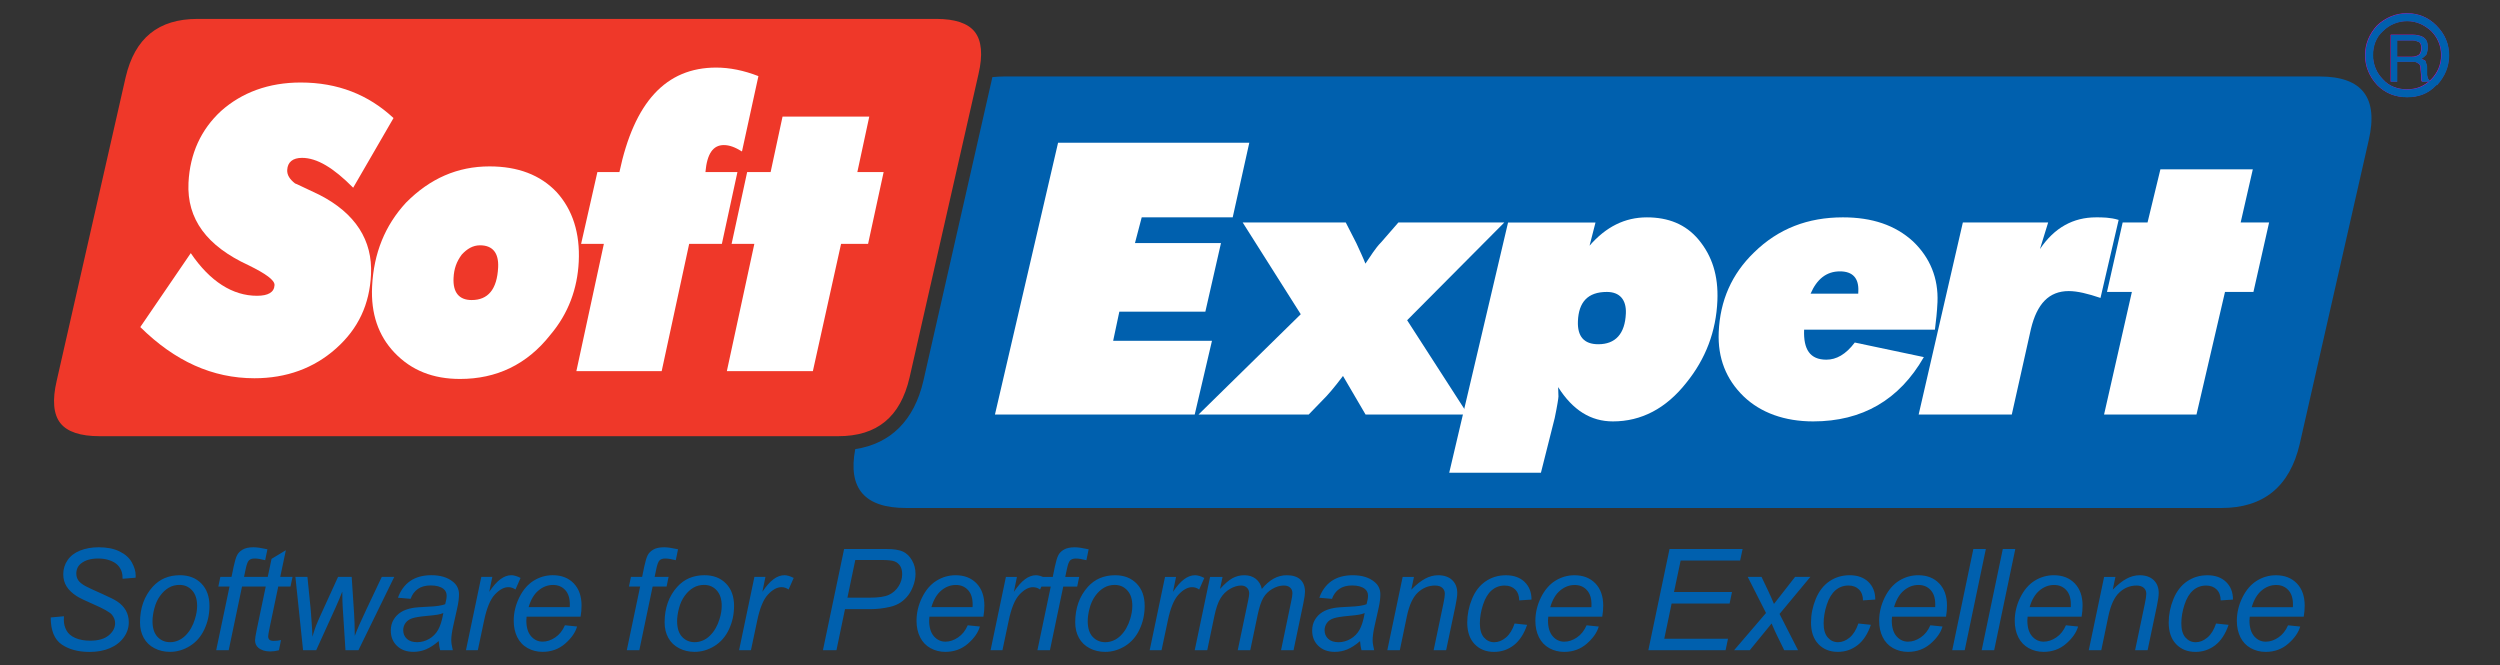 <?xml version="1.0" encoding="UTF-8" standalone="no"?>
<!-- Created with Inkscape (http://www.inkscape.org/) -->

<svg
   xmlns:dc="http://purl.org/dc/elements/1.1/"
   xmlns:cc="http://creativecommons.org/ns#"
   xmlns:rdf="http://www.w3.org/1999/02/22-rdf-syntax-ns#"
   xmlns:svg="http://www.w3.org/2000/svg"
   xmlns="http://www.w3.org/2000/svg"
   xmlns:sodipodi="http://sodipodi.sourceforge.net/DTD/sodipodi-0.dtd"
   xmlns:inkscape="http://www.inkscape.org/namespaces/inkscape"
   width="560"
   height="149"
   id="svg3480"
   version="1.1"
   inkscape:version="0.48.4 r9939"
   sodipodi:docname="Novo documento 11">
  <rect width="100%" height="100%" fill="#333333" stroke="none"/>
  <defs
     id="defs3482">
    <clipPath
       clipPathUnits="userSpaceOnUse"
       id="clipPath150">
      <path
         inkscape:connector-curvature="0"
         d="m 249.999,331.303 450,0 0,120.875 -450,0 0,-120.875 z"
         id="path152" />
    </clipPath>
  </defs>
  <sodipodi:namedview
     id="base"
     pagecolor="#ffffff"
     bordercolor="#666666"
     borderopacity="1.0"
     inkscape:pageopacity="0.0"
     inkscape:pageshadow="2"
     inkscape:zoom="1.4"
     inkscape:cx="495.91579"
     inkscape:cy="190.1712"
     inkscape:document-units="px"
     inkscape:current-layer="layer1"
     showgrid="false"
     inkscape:window-width="1855"
     inkscape:window-height="1056"
     inkscape:window-x="65"
     inkscape:window-y="24"
     inkscape:window-maximized="1" />
  <g
     inkscape:label="Camada 1"
     inkscape:groupmode="layer"
     id="layer1"
     transform="translate(0,-903.362)">
    <path
       id="path156"
       style="fill:#ef3829;fill-opacity:1;fill-rule:evenodd;stroke:none"
       d="m 187.767,1001.069 c 8.686,0 13.908,-4.286 15.965,-13.101 l 15.445,-67.985 c 1.01,-4.33 0.726,-7.524 -0.843,-9.5 -1.519,-1.915 -4.409,-2.886 -8.591,-2.886 l -165.483,0 c -8.794,0 -14.068,4.286 -16.124,13.101 l -15.445,67.985 c -1.007,4.317 -0.723,7.5 0.841,9.471 1.535,1.934 4.48,2.915 8.753,2.915 l 165.483,0 z"
       inkscape:connector-curvature="0" />
    <path
       id="path160"
       style="fill:#0060ae;fill-opacity:1;fill-rule:evenodd;stroke:none"
       d="m 519.593,920.494 -294.656,0 c -0.919,0 -1.793,0.058 -2.643,0.146 -0.005,0.019 -0.008,0.037 -0.013,0.058 l -15.445,67.985 c -2.064,8.845 -7.309,14.062 -15.262,15.285 -1.674,8.788 2.072,13.184 11.388,13.184 l 294.656,0 c 9.396,0 15.287,-4.778 17.517,-14.332 l 15.446,-67.995 c 2.231,-9.554 -1.433,-14.332 -10.987,-14.332"
       inkscape:connector-curvature="0" />
    <path
       id="path164"
       style="fill:#ffffff;fill-opacity:1;fill-rule:evenodd;stroke:none"
       d="m 71.55,947.005 c -3.426,-1.593 -5.291,-2.547 -5.45,-2.547 -1.228,-0.956 -1.818,-1.912 -1.764,-3.026 0.085,-1.752 1.245,-2.708 3.316,-2.708 3.345,0 7.057,2.229 11.46,6.688 l 9.036,-15.605 c -5.637,-5.255 -12.512,-7.962 -20.794,-7.962 -7.165,0 -13.165,2.229 -17.824,6.369 -4.501,4.141 -6.991,9.554 -7.308,16.084 -0.392,8.121 4.092,14.172 13.438,18.471 3.889,1.912 5.889,3.345 5.835,4.459 -0.077,1.593 -1.39,2.389 -3.937,2.389 -5.414,0 -10.515,-3.185 -14.825,-9.554 l -11.311,16.561 c 7.75,7.643 16.164,11.466 25.56,11.466 7.165,0 13.326,-2.231 18.318,-6.689 4.992,-4.459 7.484,-9.872 7.808,-16.561 0.369,-7.643 -3.478,-13.695 -11.558,-17.835"
       inkscape:connector-curvature="0" />
    <path
       id="path168"
       style="fill:#ffffff;fill-opacity:1;fill-rule:evenodd;stroke:none"
       d="m 101.595,965.636 c 0.1,-2.07 0.655,-3.662 1.847,-5.255 1.176,-1.274 2.488,-2.07 4.081,-2.07 2.866,0 4.215,1.752 4.06,4.936 -0.239,4.937 -2.265,7.326 -5.928,7.326 -2.866,0 -4.215,-1.752 -4.061,-4.937 m 23.065,-19.268 c -3.636,-3.822 -8.639,-5.733 -15.008,-5.733 -7.166,0 -13.348,2.708 -18.706,8.122 -4.704,5.095 -7.235,11.306 -7.597,18.79 -0.293,6.05 1.379,10.987 5.016,14.809 3.788,3.98 8.632,5.892 14.683,5.892 8.121,0 14.964,-3.185 20.223,-9.873 4.053,-4.778 6.074,-10.35 6.367,-16.401 0.308,-6.37 -1.348,-11.625 -4.978,-15.605"
       inkscape:connector-curvature="0" />
    <path
       id="path172"
       style="fill:#ffffff;fill-opacity:1;fill-rule:evenodd;stroke:none"
       d="m 169.886,920.412 c -3.282,-1.274 -6.436,-1.912 -9.463,-1.912 -11.305,0 -18.371,7.803 -21.673,23.41 l -4.937,0 -3.644,16.082 5.097,0 -6.158,28.504 19.109,0 6.157,-28.504 7.325,0 3.485,-16.082 -7.165,0 c 0.36,-4.141 1.726,-6.051 4.114,-6.051 1.274,0 2.524,0.477 4.07,1.433 l 3.684,-16.88 z"
       inkscape:connector-curvature="0" />
    <path
       id="path176"
       style="fill:#ffffff;fill-opacity:1;fill-rule:evenodd;stroke:none"
       d="m 192.044,941.909 2.671,-12.421 -19.427,0 -2.671,12.421 -5.255,0 -3.485,16.084 5.095,0 -6.157,28.504 19.268,0 6.316,-28.504 6.051,0 3.485,-16.084 -5.892,0 z"
       inkscape:connector-curvature="0" />
    <path
       id="path180"
       style="fill:#ffffff;fill-opacity:1;fill-rule:evenodd;stroke:none"
       d="m 249.347,979.703 1.385,-6.53 19.268,0 3.5,-15.363 -19.268,0 1.512,-5.761 20.382,0 3.715,-16.707 -42.834,0 -14.139,60.876 44.746,0 3.867,-16.515 -22.135,0 z"
       inkscape:connector-curvature="0" />
    <path
       id="path184"
       style="fill:#ffffff;fill-opacity:1;fill-rule:evenodd;stroke:none"
       d="m 303.81,957.81 -2.358,-4.61 -23.089,0 13.005,20.55 -22.902,22.468 24.682,0 3.161,-3.264 c 0.994,-0.961 2.498,-2.689 4.521,-5.377 l 5.057,8.641 22.93,0 -13.618,-21.124 21.764,-21.894 -23.727,0 -3.843,4.418 c -1.331,1.344 -2.356,3.072 -3.542,4.802 -0.431,-1.152 -1.163,-2.69 -2.04,-4.61"
       inkscape:connector-curvature="0" />
    <path
       id="path188"
       style="fill:#ffffff;fill-opacity:1;fill-rule:evenodd;stroke:none"
       d="m 364.194,973.558 c -0.191,4.61 -2.355,6.913 -6.177,6.913 -3.185,0 -4.706,-1.728 -4.563,-5.184 0.174,-4.226 2.18,-6.531 6.479,-6.531 2.867,0 4.388,1.728 4.261,4.802 m 16.286,-16.515 c -2.883,-3.457 -6.799,-4.993 -11.577,-4.993 -4.936,0 -9.163,2.113 -12.841,6.338 l 1.329,-5.185 -19.587,0 -13.178,56.045 20.542,0 3.089,-12.259 c 0.597,-2.88 0.82,-4.417 0.836,-4.802 l -0.072,-2.112 c 3.288,5.185 7.326,7.682 12.262,7.682 6.37,0 11.903,-2.882 16.441,-8.643 4.361,-5.377 6.684,-11.522 6.971,-18.435 0.23,-5.569 -1.18,-9.987 -4.215,-13.635"
       inkscape:connector-curvature="0" />
    <path
       id="path192"
       style="fill:#ffffff;fill-opacity:1;fill-rule:evenodd;stroke:none"
       d="m 416.243,969.141 -10.669,0 c 1.409,-3.264 3.551,-4.993 6.576,-4.993 2.866,0 4.236,1.536 4.117,4.418 l -0.024,0.576 z m 17.755,1.921 c 0.222,-5.378 -1.657,-9.987 -5.488,-13.636 -3.99,-3.648 -9.173,-5.377 -15.702,-5.377 -7.802,0 -14.435,2.497 -19.912,7.874 -4.975,4.802 -7.609,10.754 -7.903,17.86 -0.239,5.761 1.633,10.563 5.616,14.404 3.829,3.649 9.165,5.569 15.534,5.569 10.987,0 19.307,-4.802 24.799,-14.404 l -15.471,-3.264 c -2.023,2.689 -4.14,3.841 -6.369,3.841 -3.664,0 -5.16,-2.305 -4.978,-6.722 l 29.3,0 c 0.239,-1.92 0.484,-4.033 0.572,-6.145"
       inkscape:connector-curvature="0" />
    <path
       id="path196"
       style="fill:#ffffff;fill-opacity:1;fill-rule:evenodd;stroke:none"
       d="m 469.503,952.049 c -5.095,0 -9.331,2.304 -12.554,7.105 l 1.837,-5.954 -19.108,0 -9.898,43.018 20.861,0 4.296,-19.204 c 1.346,-5.569 4.011,-8.45 8.471,-8.45 1.91,0 4.275,0.577 7.102,1.536 l 4.065,-17.476 c -1.888,-0.576 -3.638,-0.576 -5.071,-0.576"
       inkscape:connector-curvature="0" />
    <path
       id="path200"
       style="fill:#ffffff;fill-opacity:1;fill-rule:evenodd;stroke:none"
       d="m 501.908,953.201 2.721,-11.906 -20.701,0 -2.88,11.906 -5.574,0 -3.509,15.556 5.574,0 -6.23,27.462 20.702,0 6.388,-27.462 6.37,0 3.509,-15.556 -6.37,0 z"
       inkscape:connector-curvature="0" />
    <path
       id="path204"
       style="fill:#de00cb;fill-opacity:1;fill-rule:evenodd;stroke:none"
       d="m 544.574,910.303 c 1.433,1.433 2.229,3.345 2.229,5.414 0,2.07 -0.796,3.98 -2.229,5.413 -1.593,1.593 -3.345,2.229 -5.414,2.229 -2.07,0 -3.98,-0.637 -5.413,-2.229 -1.433,-1.433 -2.231,-3.343 -2.231,-5.413 0,-2.07 0.638,-3.981 2.231,-5.414 1.433,-1.433 3.343,-2.229 5.413,-2.229 2.07,0 3.822,0.796 5.414,2.229 m 1.115,-1.274 c -1.752,-1.752 -3.981,-2.708 -6.53,-2.708 -2.547,0 -4.776,0.956 -6.687,2.708 -1.752,1.91 -2.708,4.14 -2.708,6.688 0,2.547 0.956,4.776 2.708,6.688 1.91,1.91 4.14,2.707 6.687,2.707 2.548,0 4.778,-0.796 6.53,-2.707 l 0.158,0 c 1.752,-1.912 2.708,-4.141 2.708,-6.688 0,-2.548 -0.956,-4.778 -2.866,-6.688"
       inkscape:connector-curvature="0" />
    <path
       id="path208"
       style="fill:#de00cb;fill-opacity:1;fill-rule:evenodd;stroke:none"
       d="m 540.434,912.401 c 0.478,0 0.956,0.159 1.274,0.319 0.478,0.158 0.638,0.637 0.638,1.433 0,0.637 -0.16,1.114 -0.478,1.433 -0.477,0.318 -0.955,0.477 -1.593,0.477 l -3.345,0 0,-3.662 3.504,0 z m 2.229,-0.796 c -0.637,-0.318 -1.434,-0.477 -2.229,-0.477 l -4.937,0 0,10.51 1.433,0 0,-4.459 3.185,0 c 0.637,0 1.114,0 1.433,0.318 0.478,0.159 0.638,0.638 0.638,1.274 l 0.16,1.753 0,0.477 0,0.318 0.158,0.319 1.752,0 0,-0.159 c -0.16,-0.159 -0.319,-0.318 -0.477,-0.637 0,-0.159 -0.161,-0.478 -0.161,-0.956 l 0,-1.433 c 0,-0.318 0,-0.477 -0.158,-0.796 0,-0.159 -0.16,-0.318 -0.16,-0.637 -0.159,-0.16 -0.478,-0.318 -0.955,-0.478 0.476,-0.318 0.795,-0.637 1.114,-0.955 0.158,-0.478 0.319,-0.956 0.319,-1.593 0,-1.274 -0.319,-1.91 -1.115,-2.389"
       inkscape:connector-curvature="0" />
    <path
       id="path212"
       style="fill:#0060ae;fill-opacity:1;fill-rule:nonzero;stroke:none"
       d="m 504.388,1039.368 9.217,0 c 0.011,-0.29 0.016,-0.496 0.016,-0.618 0,-1.404 -0.349,-2.481 -1.05,-3.225 -0.703,-0.75 -1.605,-1.125 -2.708,-1.125 -1.193,0 -2.287,0.417 -3.268,1.241 -0.987,0.823 -1.721,2.064 -2.207,3.726 m 8.134,4.065 2.725,0.279 c -0.391,1.351 -1.294,2.635 -2.698,3.854 -1.409,1.214 -3.087,1.82 -5.035,1.82 -1.214,0 -2.332,-0.279 -3.347,-0.839 -1.013,-0.564 -1.789,-1.383 -2.323,-2.455 -0.528,-1.071 -0.791,-2.291 -0.791,-3.663 0,-1.794 0.413,-3.532 1.241,-5.22 0.835,-1.684 1.904,-2.936 3.225,-3.758 1.319,-0.819 2.75,-1.23 4.287,-1.23 1.957,0 3.52,0.612 4.692,1.826 1.172,1.22 1.752,2.877 1.752,4.978 0,0.808 -0.068,1.631 -0.216,2.476 l -12.094,0 c -0.037,0.321 -0.058,0.607 -0.058,0.866 0,1.536 0.353,2.708 1.055,3.521 0.708,0.807 1.572,1.214 2.591,1.214 0.961,0 1.901,-0.317 2.83,-0.945 0.928,-0.628 1.651,-1.536 2.163,-2.723 m -16.12,-0.402 2.799,0.296 c -0.703,2.053 -1.7,3.572 -2.993,4.571 -1.294,0.993 -2.767,1.488 -4.414,1.488 -1.783,0 -3.229,-0.576 -4.339,-1.732 -1.108,-1.156 -1.662,-2.765 -1.662,-4.841 0,-1.794 0.354,-3.557 1.066,-5.288 0.712,-1.732 1.732,-3.046 3.057,-3.948 1.325,-0.904 2.835,-1.357 4.539,-1.357 1.763,0 3.158,0.501 4.186,1.494 1.035,0.998 1.547,2.312 1.547,3.954 l -2.751,0.185 c -0.01,-1.046 -0.312,-1.858 -0.902,-2.444 -0.597,-0.586 -1.379,-0.883 -2.344,-0.883 -1.124,0 -2.101,0.355 -2.924,1.067 -0.824,0.712 -1.474,1.789 -1.944,3.241 -0.469,1.446 -0.702,2.84 -0.702,4.18 0,1.404 0.312,2.455 0.929,3.156 0.618,0.703 1.383,1.05 2.286,1.05 0.908,0 1.778,-0.343 2.607,-1.034 0.83,-0.692 1.483,-1.742 1.958,-3.158 m -28.513,5.986 3.437,-16.422 2.533,0 -0.601,2.86 c 1.103,-1.124 2.133,-1.948 3.094,-2.46 0.955,-0.517 1.937,-0.776 2.934,-0.776 1.33,0 2.376,0.364 3.136,1.082 0.754,0.723 1.133,1.69 1.133,2.894 0,0.612 -0.131,1.567 -0.401,2.876 l -2.09,9.946 -2.798,0 2.18,-10.41 c 0.217,-1.007 0.327,-1.757 0.327,-2.238 0,-0.549 -0.189,-0.992 -0.565,-1.33 -0.38,-0.343 -0.923,-0.513 -1.631,-0.513 -1.437,0 -2.714,0.518 -3.828,1.548 -1.119,1.029 -1.942,2.796 -2.469,5.305 l -1.59,7.638 -2.803,0 z m -13.248,-9.65 9.216,0 c 0.012,-0.29 0.017,-0.496 0.017,-0.618 0,-1.404 -0.349,-2.481 -1.05,-3.225 -0.703,-0.75 -1.605,-1.125 -2.709,-1.125 -1.192,0 -2.284,0.417 -3.267,1.241 -0.987,0.823 -1.721,2.064 -2.207,3.726 m 8.134,4.065 2.725,0.279 c -0.391,1.351 -1.294,2.635 -2.697,3.854 -1.41,1.214 -3.089,1.82 -5.037,1.82 -1.215,0 -2.334,-0.279 -3.347,-0.839 -1.013,-0.564 -1.789,-1.383 -2.323,-2.455 -0.528,-1.071 -0.791,-2.291 -0.791,-3.663 0,-1.794 0.411,-3.532 1.24,-5.22 0.835,-1.684 1.907,-2.936 3.226,-3.758 1.319,-0.819 2.75,-1.23 4.286,-1.23 1.958,0 3.521,0.612 4.692,1.826 1.173,1.22 1.753,2.877 1.753,4.978 0,0.808 -0.07,1.631 -0.216,2.476 l -12.094,0 c -0.037,0.321 -0.059,0.607 -0.059,0.866 0,1.536 0.354,2.708 1.056,3.521 0.708,0.807 1.572,1.214 2.591,1.214 0.961,0 1.901,-0.317 2.83,-0.945 0.928,-0.628 1.651,-1.536 2.163,-2.723 m -18.874,5.585 4.734,-22.672 2.798,0 -4.734,22.672 -2.798,0 z m -6.597,0 4.734,-22.672 2.798,0 -4.734,22.672 -2.798,0 z m -13.032,-9.65 9.216,0 c 0.012,-0.29 0.017,-0.496 0.017,-0.618 0,-1.404 -0.349,-2.481 -1.05,-3.225 -0.702,-0.75 -1.605,-1.125 -2.708,-1.125 -1.193,0 -2.286,0.417 -3.268,1.241 -0.987,0.823 -1.721,2.064 -2.207,3.726 m 8.134,4.065 2.725,0.279 c -0.391,1.351 -1.294,2.635 -2.698,3.854 -1.409,1.214 -3.087,1.82 -5.035,1.82 -1.215,0 -2.334,-0.279 -3.347,-0.839 -1.013,-0.564 -1.789,-1.383 -2.323,-2.455 -0.528,-1.071 -0.791,-2.291 -0.791,-3.663 0,-1.794 0.411,-3.532 1.241,-5.22 0.833,-1.684 1.904,-2.936 3.225,-3.758 1.32,-0.819 2.751,-1.23 4.287,-1.23 1.957,0 3.52,0.612 4.691,1.826 1.173,1.22 1.753,2.877 1.753,4.978 0,0.808 -0.068,1.631 -0.216,2.476 l -12.094,0 c -0.037,0.321 -0.059,0.607 -0.059,0.866 0,1.536 0.354,2.708 1.056,3.521 0.708,0.807 1.572,1.214 2.591,1.214 0.961,0 1.901,-0.317 2.83,-0.945 0.929,-0.628 1.653,-1.536 2.163,-2.723 m -16.12,-0.402 2.799,0.296 c -0.703,2.053 -1.7,3.572 -2.993,4.571 -1.294,0.993 -2.767,1.488 -4.414,1.488 -1.783,0 -3.229,-0.576 -4.339,-1.732 -1.108,-1.156 -1.663,-2.765 -1.663,-4.841 0,-1.794 0.355,-3.557 1.067,-5.288 0.712,-1.732 1.732,-3.046 3.057,-3.948 1.325,-0.904 2.835,-1.357 4.539,-1.357 1.763,0 3.158,0.501 4.186,1.494 1.034,0.998 1.547,2.312 1.547,3.954 l -2.751,0.185 c -0.011,-1.046 -0.312,-1.858 -0.902,-2.444 -0.597,-0.586 -1.378,-0.883 -2.344,-0.883 -1.124,0 -2.101,0.355 -2.924,1.067 -0.825,0.712 -1.474,1.789 -1.944,3.241 -0.469,1.446 -0.702,2.84 -0.702,4.18 0,1.404 0.312,2.455 0.929,3.156 0.618,0.703 1.383,1.05 2.286,1.05 0.908,0 1.778,-0.343 2.607,-1.034 0.83,-0.692 1.483,-1.742 1.958,-3.158 m -27.832,5.986 7.147,-8.336 -4.101,-8.086 3.093,0 1.393,2.918 c 0.518,1.094 0.982,2.144 1.393,3.142 l 4.731,-6.06 3.42,0 -6.9,8.303 4.144,8.119 -3.093,0 -1.637,-3.342 c -0.354,-0.711 -0.75,-1.594 -1.192,-2.644 l -4.889,5.986 -3.51,0 z m -19.214,0 4.746,-22.672 16.364,0 -0.543,2.581 -13.329,0 -1.489,7.053 12.991,0 -0.538,2.587 -12.991,0 -1.642,7.886 14.274,0 -0.538,2.566 -17.304,0 z m -203.676,0 3.437,-16.422 2.47,0 -0.691,3.352 c 0.844,-1.268 1.668,-2.208 2.48,-2.813 0.808,-0.607 1.637,-0.914 2.482,-0.914 0.554,0 1.239,0.2 2.058,0.607 l -1.145,2.597 c -0.486,-0.354 -1.019,-0.528 -1.595,-0.528 -0.976,0 -1.983,0.549 -3.014,1.642 -1.035,1.093 -1.842,3.055 -2.428,5.891 l -1.393,6.588 -2.661,0 z m -13.881,-6.509 c 0,1.548 0.375,2.72 1.113,3.516 0.745,0.797 1.69,1.198 2.83,1.198 0.602,0 1.193,-0.121 1.78,-0.363 0.591,-0.243 1.134,-0.608 1.641,-1.105 0.502,-0.495 0.935,-1.06 1.289,-1.694 0.359,-0.633 0.644,-1.313 0.86,-2.048 0.321,-1.023 0.481,-2 0.481,-2.94 0,-1.482 -0.375,-2.634 -1.125,-3.457 -0.745,-0.818 -1.684,-1.224 -2.819,-1.224 -0.875,0 -1.678,0.206 -2.396,0.624 -0.723,0.416 -1.378,1.029 -1.958,1.831 -0.582,0.807 -1.009,1.742 -1.283,2.808 -0.275,1.066 -0.411,2.016 -0.411,2.855 m -2.798,0.275 c 0,-3.204 0.945,-5.859 2.829,-7.96 1.558,-1.736 3.6,-2.602 6.124,-2.602 1.979,0 3.578,0.624 4.787,1.857 1.209,1.235 1.816,2.909 1.816,5.01 0,1.89 -0.38,3.643 -1.145,5.268 -0.76,1.62 -1.848,2.866 -3.251,3.732 -1.41,0.866 -2.894,1.299 -4.45,1.299 -1.278,0 -2.439,-0.27 -3.485,-0.818 -1.045,-0.544 -1.847,-1.32 -2.396,-2.318 -0.554,-1.002 -0.829,-2.159 -0.829,-3.468 m -8.471,6.235 2.988,-14.257 -2.508,0 0.449,-2.165 2.508,0 0.48,-2.34 c 0.248,-1.161 0.502,-2.005 0.766,-2.517 0.264,-0.518 0.692,-0.94 1.283,-1.277 0.59,-0.333 1.398,-0.502 2.418,-0.502 0.712,0 1.741,0.149 3.093,0.45 l -0.506,2.444 c -0.951,-0.248 -1.742,-0.375 -2.386,-0.375 -0.543,0 -0.961,0.138 -1.241,0.413 -0.284,0.275 -0.528,0.917 -0.739,1.942 l -0.369,1.764 3.125,0 -0.449,2.165 -3.125,0 -2.982,14.257 -2.804,0 z m -21.992,-9.65 9.217,0 c 0.01,-0.29 0.016,-0.496 0.016,-0.618 0,-1.404 -0.349,-2.481 -1.05,-3.225 -0.703,-0.75 -1.606,-1.125 -2.708,-1.125 -1.193,0 -2.286,0.417 -3.268,1.241 -0.987,0.823 -1.721,2.064 -2.207,3.726 m 8.134,4.065 2.723,0.279 c -0.39,1.351 -1.293,2.635 -2.697,3.854 -1.409,1.214 -3.088,1.82 -5.037,1.82 -1.214,0 -2.332,-0.279 -3.346,-0.839 -1.015,-0.564 -1.789,-1.383 -2.323,-2.455 -0.528,-1.071 -0.791,-2.291 -0.791,-3.663 0,-1.794 0.411,-3.532 1.24,-5.22 0.835,-1.684 1.906,-2.936 3.226,-3.758 1.319,-0.819 2.75,-1.23 4.286,-1.23 1.958,0 3.521,0.612 4.692,1.826 1.173,1.22 1.752,2.877 1.752,4.978 0,0.808 -0.067,1.631 -0.216,2.476 l -12.094,0 c -0.036,0.321 -0.058,0.607 -0.058,0.866 0,1.536 0.354,2.708 1.055,3.521 0.708,0.807 1.573,1.214 2.593,1.214 0.961,0 1.901,-0.317 2.829,-0.945 0.929,-0.628 1.653,-1.536 2.165,-2.723 m -22.168,5.585 3.436,-16.422 2.47,0 -0.692,3.352 c 0.845,-1.268 1.669,-2.208 2.481,-2.813 0.808,-0.607 1.638,-0.914 2.481,-0.914 0.555,0 1.241,0.2 2.059,0.607 l -1.145,2.597 c -0.486,-0.354 -1.018,-0.528 -1.594,-0.528 -0.977,0 -1.986,0.549 -3.015,1.642 -1.035,1.093 -1.842,3.055 -2.428,5.891 l -1.393,6.588 -2.66,0 z m -5.067,-8.319 c -0.39,0.152 -0.813,0.275 -1.262,0.353 -0.449,0.085 -1.198,0.17 -2.249,0.265 -1.625,0.143 -2.776,0.326 -3.447,0.549 -0.672,0.221 -1.178,0.575 -1.516,1.06 -0.343,0.481 -0.512,1.019 -0.512,1.605 0,0.787 0.27,1.431 0.813,1.938 0.538,0.501 1.31,0.754 2.312,0.754 0.929,0 1.822,-0.242 2.677,-0.733 0.855,-0.492 1.531,-1.173 2.022,-2.048 0.496,-0.877 0.881,-2.127 1.161,-3.743 m -1.034,6.275 c -0.971,0.835 -1.901,1.448 -2.799,1.832 -0.897,0.39 -1.858,0.58 -2.876,0.58 -1.516,0 -2.74,-0.444 -3.668,-1.336 -0.925,-0.892 -1.39,-2.031 -1.39,-3.425 0,-0.919 0.206,-1.733 0.624,-2.434 0.417,-0.706 0.971,-1.277 1.663,-1.705 0.691,-0.427 1.535,-0.733 2.539,-0.917 0.628,-0.122 1.822,-0.222 3.578,-0.296 1.758,-0.068 3.02,-0.258 3.78,-0.554 0.217,-0.766 0.327,-1.398 0.327,-1.905 0,-0.65 -0.237,-1.156 -0.712,-1.531 -0.65,-0.512 -1.6,-0.771 -2.846,-0.771 -1.178,0 -2.138,0.259 -2.882,0.782 -0.75,0.523 -1.294,1.262 -1.631,2.217 l -2.835,-0.248 c 0.58,-1.626 1.494,-2.872 2.745,-3.743 1.256,-0.866 2.835,-1.299 4.739,-1.299 2.033,0 3.643,0.486 4.826,1.457 0.908,0.718 1.362,1.657 1.362,2.814 0,0.875 -0.127,1.889 -0.386,3.045 l -0.913,4.086 c -0.29,1.299 -0.433,2.354 -0.433,3.167 0,0.518 0.116,1.257 0.343,2.228 l -2.835,0 c -0.153,-0.538 -0.259,-1.215 -0.321,-2.043 m -30.383,2.043 -1.716,-16.422 2.693,0 0.739,7.374 0.295,4.143 c 0.02,0.312 0.053,0.934 0.09,1.874 0.312,-1.05 0.576,-1.858 0.791,-2.422 0.216,-0.56 0.559,-1.362 1.035,-2.402 l 3.912,-8.567 3.051,0 0.538,8.209 c 0.084,1.251 0.132,2.914 0.153,4.998 0.517,-1.383 1.356,-3.299 2.523,-5.754 l 3.526,-7.453 2.798,0 -8.024,16.422 -2.908,0 -0.618,-9.633 c -0.042,-0.597 -0.074,-1.764 -0.096,-3.494 -0.422,1.102 -0.923,2.291 -1.499,3.568 l -4.344,9.56 -2.94,0 z m -4.944,-2.275 -0.459,2.291 c -0.67,0.174 -1.32,0.264 -1.954,0.264 -1.108,0 -1.995,-0.273 -2.655,-0.823 -0.496,-0.411 -0.745,-0.973 -0.745,-1.685 0,-0.359 0.132,-1.187 0.402,-2.492 l 1.995,-9.537 -2.213,0 0.449,-2.165 2.213,0 0.85,-4.039 3.203,-1.932 -1.256,5.971 2.756,0 -0.465,2.165 -2.739,0 -1.901,9.079 c -0.237,1.15 -0.354,1.842 -0.354,2.069 0,0.333 0.095,0.582 0.285,0.76 0.189,0.174 0.501,0.259 0.934,0.259 0.618,0 1.172,-0.059 1.653,-0.185 m -14.515,2.275 2.987,-14.257 -2.506,0 0.449,-2.165 2.506,0 0.481,-2.34 c 0.248,-1.161 0.501,-2.005 0.765,-2.517 0.264,-0.518 0.692,-0.94 1.284,-1.277 0.59,-0.333 1.398,-0.502 2.416,-0.502 0.714,0 1.742,0.149 3.094,0.45 l -0.507,2.444 c -0.95,-0.248 -1.741,-0.375 -2.386,-0.375 -0.543,0 -0.961,0.138 -1.24,0.413 -0.285,0.275 -0.528,0.917 -0.739,1.942 l -0.369,1.764 3.125,0 -0.449,2.165 -3.125,0 -2.984,14.257 -2.803,0 z m -14.267,-6.509 c 0,1.548 0.375,2.72 1.114,3.516 0.745,0.797 1.69,1.198 2.829,1.198 0.602,0 1.193,-0.121 1.78,-0.363 0.591,-0.243 1.136,-0.608 1.642,-1.105 0.501,-0.495 0.934,-1.06 1.288,-1.694 0.359,-0.633 0.644,-1.313 0.861,-2.048 0.321,-1.023 0.48,-2 0.48,-2.94 0,-1.482 -0.374,-2.634 -1.125,-3.457 -0.744,-0.818 -1.684,-1.224 -2.818,-1.224 -0.877,0 -1.679,0.206 -2.396,0.624 -0.724,0.416 -1.379,1.029 -1.958,1.831 -0.582,0.807 -1.009,1.742 -1.283,2.808 -0.275,1.066 -0.413,2.016 -0.413,2.855 m -2.798,0.275 c 0,-3.204 0.945,-5.859 2.83,-7.96 1.557,-1.736 3.6,-2.602 6.123,-2.602 1.98,0 3.578,0.624 4.788,1.857 1.209,1.235 1.816,2.909 1.816,5.01 0,1.89 -0.38,3.643 -1.146,5.268 -0.759,1.62 -1.847,2.866 -3.251,3.732 -1.409,0.866 -2.892,1.299 -4.45,1.299 -1.277,0 -2.439,-0.27 -3.484,-0.818 -1.046,-0.544 -1.848,-1.32 -2.396,-2.318 -0.555,-1.002 -0.83,-2.159 -0.83,-3.468 m -20.004,-1.097 2.967,-0.275 -0.028,0.787 c 0,0.875 0.2,1.679 0.602,2.407 0.402,0.723 1.067,1.288 1.995,1.684 0.925,0.396 2.028,0.597 3.31,0.597 1.811,0 3.199,-0.396 4.149,-1.193 0.956,-0.791 1.431,-1.7 1.431,-2.725 0,-0.706 -0.254,-1.356 -0.754,-1.948 -0.518,-0.576 -1.927,-1.356 -4.224,-2.349 -1.784,-0.771 -2.998,-1.367 -3.648,-1.778 -1.024,-0.67 -1.774,-1.399 -2.259,-2.186 -0.486,-0.791 -0.728,-1.69 -0.728,-2.702 0,-1.162 0.321,-2.217 0.961,-3.151 0.638,-0.94 1.573,-1.657 2.804,-2.155 1.235,-0.49 2.623,-0.739 4.17,-0.739 1.848,0 3.405,0.307 4.671,0.929 1.268,0.618 2.186,1.441 2.762,2.47 0.57,1.035 0.855,2.017 0.855,2.956 0,0.096 -0.005,0.248 -0.016,0.464 l -2.919,0.233 c 0,-0.638 -0.059,-1.14 -0.175,-1.499 -0.205,-0.633 -0.523,-1.161 -0.956,-1.595 -0.433,-0.432 -1.029,-0.779 -1.789,-1.043 -0.754,-0.265 -1.605,-0.397 -2.539,-0.397 -1.653,0 -2.936,0.375 -3.853,1.114 -0.703,0.57 -1.052,1.319 -1.052,2.259 0,0.56 0.143,1.055 0.433,1.494 0.291,0.438 0.808,0.866 1.564,1.288 0.532,0.301 1.805,0.892 3.816,1.78 1.631,0.722 2.756,1.287 3.373,1.704 0.824,0.544 1.457,1.209 1.9,1.985 0.444,0.776 0.666,1.663 0.666,2.65 0,1.23 -0.369,2.359 -1.119,3.4 -0.75,1.034 -1.778,1.836 -3.099,2.402 -1.32,0.57 -2.835,0.849 -4.534,0.849 -2.566,0 -4.661,-0.56 -6.287,-1.678 -1.62,-1.12 -2.439,-3.131 -2.449,-6.039"
       inkscape:connector-curvature="0" />
    <path
       id="path216"
       style="fill:#0060ae;fill-opacity:1;fill-rule:nonzero;stroke:none"
       d="m 347.26,1039.368 9.217,0 c 0.01,-0.29 0.016,-0.496 0.016,-0.618 0,-1.404 -0.349,-2.481 -1.052,-3.225 -0.702,-0.75 -1.603,-1.125 -2.707,-1.125 -1.193,0 -2.287,0.417 -3.268,1.241 -0.987,0.823 -1.721,2.064 -2.207,3.726 m 8.134,4.065 2.723,0.279 c -0.39,1.351 -1.293,2.635 -2.697,3.854 -1.409,1.214 -3.088,1.82 -5.035,1.82 -1.214,0 -2.332,-0.279 -3.347,-0.839 -1.013,-0.564 -1.789,-1.383 -2.323,-2.455 -0.528,-1.071 -0.791,-2.291 -0.791,-3.663 0,-1.794 0.413,-3.532 1.24,-5.22 0.835,-1.684 1.906,-2.936 3.226,-3.758 1.319,-0.819 2.75,-1.23 4.286,-1.23 1.958,0 3.521,0.612 4.692,1.826 1.173,1.22 1.753,2.877 1.753,4.978 0,0.808 -0.068,1.631 -0.216,2.476 l -12.094,0 c -0.037,0.321 -0.058,0.607 -0.058,0.866 0,1.536 0.353,2.708 1.055,3.521 0.708,0.807 1.572,1.214 2.591,1.214 0.961,0 1.9,-0.317 2.829,-0.945 0.929,-0.628 1.653,-1.536 2.165,-2.723 m -16.12,-0.402 2.799,0.296 c -0.703,2.053 -1.7,3.572 -2.993,4.571 -1.294,0.993 -2.767,1.488 -4.414,1.488 -1.784,0 -3.229,-0.576 -4.339,-1.732 -1.108,-1.156 -1.662,-2.765 -1.662,-4.841 0,-1.794 0.354,-3.557 1.066,-5.288 0.712,-1.732 1.732,-3.046 3.057,-3.948 1.324,-0.904 2.834,-1.357 4.539,-1.357 1.763,0 3.158,0.501 4.186,1.494 1.035,0.998 1.547,2.312 1.547,3.954 l -2.751,0.185 c -0.01,-1.046 -0.312,-1.858 -0.902,-2.444 -0.597,-0.586 -1.379,-0.883 -2.344,-0.883 -1.124,0 -2.101,0.355 -2.924,1.067 -0.825,0.712 -1.474,1.789 -1.944,3.241 -0.469,1.446 -0.702,2.84 -0.702,4.18 0,1.404 0.312,2.455 0.929,3.156 0.618,0.703 1.383,1.05 2.286,1.05 0.908,0 1.778,-0.343 2.607,-1.034 0.83,-0.692 1.483,-1.742 1.958,-3.158 m -28.513,5.986 3.437,-16.422 2.533,0 -0.601,2.86 c 1.103,-1.124 2.132,-1.948 3.093,-2.46 0.956,-0.517 1.938,-0.776 2.936,-0.776 1.33,0 2.376,0.364 3.135,1.082 0.755,0.723 1.136,1.69 1.136,2.894 0,0.612 -0.132,1.567 -0.401,2.876 l -2.091,9.946 -2.798,0 2.18,-10.41 c 0.217,-1.007 0.327,-1.757 0.327,-2.238 0,-0.549 -0.189,-0.992 -0.565,-1.33 -0.38,-0.343 -0.923,-0.513 -1.631,-0.513 -1.437,0 -2.714,0.518 -3.828,1.548 -1.119,1.029 -1.942,2.796 -2.47,5.305 l -1.589,7.638 -2.803,0 z m -5.065,-8.319 c -0.391,0.152 -0.813,0.275 -1.263,0.353 -0.447,0.085 -1.198,0.17 -2.248,0.265 -1.625,0.143 -2.776,0.326 -3.447,0.549 -0.67,0.221 -1.178,0.575 -1.515,1.06 -0.343,0.481 -0.512,1.019 -0.512,1.605 0,0.787 0.269,1.431 0.813,1.938 0.538,0.501 1.308,0.754 2.312,0.754 0.928,0 1.82,-0.242 2.675,-0.733 0.856,-0.492 1.531,-1.173 2.023,-2.048 0.495,-0.877 0.881,-2.127 1.161,-3.743 m -1.035,6.275 c -0.971,0.835 -1.901,1.448 -2.798,1.832 -0.897,0.39 -1.858,0.58 -2.877,0.58 -1.516,0 -2.74,-0.444 -3.668,-1.336 -0.923,-0.892 -1.389,-2.031 -1.389,-3.425 0,-0.919 0.206,-1.733 0.622,-2.434 0.417,-0.706 0.971,-1.277 1.663,-1.705 0.692,-0.427 1.536,-0.733 2.539,-0.917 0.628,-0.122 1.822,-0.222 3.58,-0.296 1.758,-0.068 3.02,-0.258 3.779,-0.554 0.217,-0.766 0.327,-1.398 0.327,-1.905 0,-0.65 -0.237,-1.156 -0.712,-1.531 -0.649,-0.512 -1.6,-0.771 -2.846,-0.771 -1.176,0 -2.137,0.259 -2.882,0.782 -0.75,0.523 -1.294,1.262 -1.631,2.217 l -2.835,-0.248 c 0.58,-1.626 1.494,-2.872 2.745,-3.743 1.257,-0.866 2.835,-1.299 4.74,-1.299 2.033,0 3.642,0.486 4.824,1.457 0.908,0.718 1.362,1.657 1.362,2.814 0,0.875 -0.126,1.889 -0.385,3.045 l -0.914,4.086 c -0.29,1.299 -0.433,2.354 -0.433,3.167 0,0.518 0.116,1.257 0.343,2.228 l -2.835,0 c -0.152,-0.538 -0.258,-1.215 -0.321,-2.043 m -37.035,2.043 3.438,-16.422 2.797,0 -0.57,2.702 c 1.04,-1.161 1.969,-1.968 2.787,-2.412 0.824,-0.444 1.71,-0.665 2.671,-0.665 1.019,0 1.874,0.275 2.56,0.813 0.682,0.544 1.136,1.299 1.351,2.264 0.835,-1.029 1.716,-1.799 2.635,-2.312 0.923,-0.506 1.895,-0.765 2.919,-0.765 1.367,0 2.396,0.327 3.083,0.976 0.686,0.65 1.029,1.564 1.029,2.734 0,0.507 -0.115,1.342 -0.354,2.509 l -2.211,10.578 -2.803,0 2.259,-10.859 c 0.194,-0.886 0.295,-1.521 0.295,-1.899 0,-0.538 -0.169,-0.962 -0.512,-1.268 -0.338,-0.312 -0.818,-0.465 -1.437,-0.465 -0.838,0 -1.688,0.254 -2.554,0.755 -0.866,0.507 -1.536,1.172 -2.016,1.991 -0.481,0.818 -0.897,2.081 -1.262,3.779 l -1.668,7.966 -2.804,0 2.323,-11.091 c 0.163,-0.75 0.248,-1.288 0.248,-1.605 0,-0.538 -0.169,-0.97 -0.501,-1.298 -0.338,-0.333 -0.771,-0.498 -1.31,-0.498 -0.791,0 -1.625,0.254 -2.497,0.755 -0.872,0.507 -1.578,1.21 -2.127,2.112 -0.543,0.903 -0.992,2.191 -1.345,3.859 l -1.621,7.765 -2.804,0 z m -10.09,0 3.437,-16.422 2.469,0 -0.691,3.352 c 0.844,-1.268 1.668,-2.208 2.481,-2.813 0.807,-0.607 1.636,-0.914 2.481,-0.914 0.554,0 1.24,0.2 2.059,0.607 l -1.146,2.597 c -0.486,-0.354 -1.018,-0.528 -1.594,-0.528 -0.976,0 -1.985,0.549 -3.015,1.642 -1.034,1.093 -1.842,3.055 -2.427,5.891 l -1.395,6.588 -2.66,0 z m -13.881,-6.509 c 0,1.548 0.374,2.72 1.113,3.516 0.745,0.797 1.69,1.198 2.83,1.198 0.602,0 1.192,-0.121 1.778,-0.363 0.591,-0.243 1.134,-0.608 1.642,-1.105 0.501,-0.495 0.934,-1.06 1.288,-1.694 0.36,-0.633 0.644,-1.313 0.861,-2.048 0.321,-1.023 0.48,-2 0.48,-2.94 0,-1.482 -0.374,-2.634 -1.125,-3.457 -0.744,-0.818 -1.684,-1.224 -2.818,-1.224 -0.875,0 -1.679,0.206 -2.396,0.624 -0.724,0.416 -1.379,1.029 -1.959,1.831 -0.58,0.807 -1.009,1.742 -1.283,2.808 -0.273,1.066 -0.41,2.016 -0.41,2.855 m -2.799,0.275 c 0,-3.204 0.945,-5.859 2.83,-7.96 1.557,-1.736 3.6,-2.602 6.123,-2.602 1.98,0 3.578,0.624 4.788,1.857 1.208,1.235 1.816,2.909 1.816,5.01 0,1.89 -0.38,3.643 -1.146,5.268 -0.759,1.62 -1.847,2.866 -3.251,3.732 -1.409,0.866 -2.892,1.299 -4.45,1.299 -1.277,0 -2.439,-0.27 -3.484,-0.818 -1.045,-0.544 -1.847,-1.32 -2.397,-2.318 -0.554,-1.002 -0.829,-2.159 -0.829,-3.468 m -8.47,6.235 2.987,-14.257 -2.506,0 0.449,-2.165 2.508,0 0.48,-2.34 c 0.248,-1.161 0.501,-2.005 0.765,-2.517 0.264,-0.518 0.692,-0.94 1.283,-1.277 0.591,-0.333 1.398,-0.502 2.418,-0.502 0.712,0 1.742,0.149 3.093,0.45 l -0.506,2.444 c -0.95,-0.248 -1.742,-0.375 -2.385,-0.375 -0.544,0 -0.962,0.138 -1.241,0.413 -0.284,0.275 -0.528,0.917 -0.739,1.942 l -0.371,1.764 3.126,0 -0.45,2.165 -3.125,0 -2.982,14.257 -2.803,0 z m -10.492,0 3.436,-16.422 2.47,0 -0.691,3.352 c 0.844,-1.268 1.667,-2.208 2.48,-2.813 0.808,-0.607 1.637,-0.914 2.481,-0.914 0.554,0 1.241,0.2 2.059,0.607 l -1.145,2.597 c -0.486,-0.354 -1.019,-0.528 -1.595,-0.528 -0.976,0 -1.985,0.549 -3.014,1.642 -1.035,1.093 -1.842,3.055 -2.428,5.891 l -1.393,6.588 -2.66,0 z m -13.249,-9.65 9.217,0 c 0.011,-0.29 0.016,-0.496 0.016,-0.618 0,-1.404 -0.349,-2.481 -1.05,-3.225 -0.702,-0.75 -1.605,-1.125 -2.708,-1.125 -1.193,0 -2.286,0.417 -3.268,1.241 -0.987,0.823 -1.721,2.064 -2.207,3.726 m 8.135,4.065 2.723,0.279 c -0.391,1.351 -1.293,2.635 -2.698,3.854 -1.409,1.214 -3.088,1.82 -5.035,1.82 -1.214,0 -2.334,-0.279 -3.347,-0.839 -1.013,-0.564 -1.789,-1.383 -2.322,-2.455 -0.529,-1.071 -0.793,-2.291 -0.793,-3.663 0,-1.794 0.411,-3.532 1.241,-5.22 0.833,-1.684 1.906,-2.936 3.225,-3.758 1.32,-0.819 2.751,-1.23 4.287,-1.23 1.957,0 3.521,0.612 4.692,1.826 1.172,1.22 1.753,2.877 1.753,4.978 0,0.808 -0.07,1.631 -0.217,2.476 l -12.094,0 c -0.037,0.321 -0.058,0.607 -0.058,0.866 0,1.536 0.354,2.708 1.055,3.521 0.708,0.807 1.573,1.214 2.593,1.214 0.961,0 1.9,-0.317 2.829,-0.945 0.929,-0.628 1.653,-1.536 2.165,-2.723 m -26.947,-6.187 4.995,0 c 1.937,0 3.363,-0.205 4.27,-0.624 0.908,-0.416 1.631,-1.055 2.18,-1.91 0.543,-0.855 0.818,-1.763 0.818,-2.723 0,-0.74 -0.143,-1.347 -0.433,-1.817 -0.29,-0.47 -0.697,-0.813 -1.22,-1.034 -0.528,-0.223 -1.536,-0.333 -3.035,-0.333 l -5.813,0 -1.763,8.441 z m -5.489,11.771 4.745,-22.672 9.465,0 c 1.642,0 2.871,0.191 3.689,0.565 0.818,0.374 1.499,1.018 2.033,1.932 0.538,0.914 0.808,1.937 0.808,3.072 0,0.934 -0.195,1.889 -0.576,2.861 -0.38,0.965 -0.861,1.768 -1.447,2.396 -0.58,0.628 -1.17,1.103 -1.768,1.42 -0.602,0.321 -1.241,0.559 -1.921,0.712 -1.452,0.344 -2.919,0.513 -4.403,0.513 l -5.679,0 -1.916,9.2 -3.029,0 z"
       inkscape:connector-curvature="0" />
    <path
       id="path220"
       style="fill:#0060ae;fill-opacity:1;fill-rule:evenodd;stroke:none"
       d="m 544.642,910.342 c 1.433,1.433 2.229,3.343 2.229,5.414 0,2.07 -0.796,3.98 -2.229,5.413 -1.593,1.593 -3.345,2.229 -5.414,2.229 -2.07,0 -3.98,-0.637 -5.413,-2.229 -1.433,-1.433 -2.231,-3.343 -2.231,-5.413 0,-2.071 0.637,-3.981 2.231,-5.414 1.433,-1.433 3.343,-2.229 5.413,-2.229 2.07,0 3.822,0.796 5.414,2.229 m 1.115,-1.274 c -1.752,-1.752 -3.981,-2.708 -6.53,-2.708 -2.547,0 -4.776,0.956 -6.687,2.708 -1.753,1.91 -2.708,4.14 -2.708,6.688 0,2.547 0.955,4.776 2.708,6.688 1.91,1.91 4.14,2.707 6.687,2.707 2.548,0 4.778,-0.796 6.53,-2.707 l 0.158,0 c 1.752,-1.912 2.708,-4.141 2.708,-6.688 0,-2.548 -0.956,-4.778 -2.866,-6.688"
       inkscape:connector-curvature="0" />
    <path
       id="path224"
       style="fill:#0060ae;fill-opacity:1;fill-rule:evenodd;stroke:none"
       d="m 540.501,912.44 c 0.478,0 0.956,0.159 1.275,0.319 0.477,0.158 0.637,0.637 0.637,1.433 0,0.637 -0.16,1.115 -0.478,1.433 -0.477,0.318 -0.955,0.477 -1.593,0.477 l -3.343,0 0,-3.662 3.503,0 z m 2.229,-0.796 c -0.637,-0.318 -1.433,-0.477 -2.229,-0.477 l -4.936,0 0,10.51 1.433,0 0,-4.46 3.185,0 c 0.637,0 1.114,0 1.433,0.319 0.477,0.159 0.637,0.638 0.637,1.274 l 0.16,1.753 0,0.477 0,0.318 0.159,0.319 1.751,0 0,-0.159 c -0.16,-0.159 -0.318,-0.318 -0.477,-0.637 0,-0.159 -0.159,-0.478 -0.159,-0.956 l 0,-1.433 c 0,-0.318 0,-0.477 -0.159,-0.796 0,-0.159 -0.158,-0.318 -0.158,-0.637 -0.159,-0.16 -0.478,-0.318 -0.956,-0.478 0.477,-0.318 0.796,-0.637 1.114,-0.955 0.159,-0.478 0.319,-0.956 0.319,-1.593 0,-1.274 -0.319,-1.91 -1.115,-2.389"
       inkscape:connector-curvature="0" />
  </g>
</svg>
